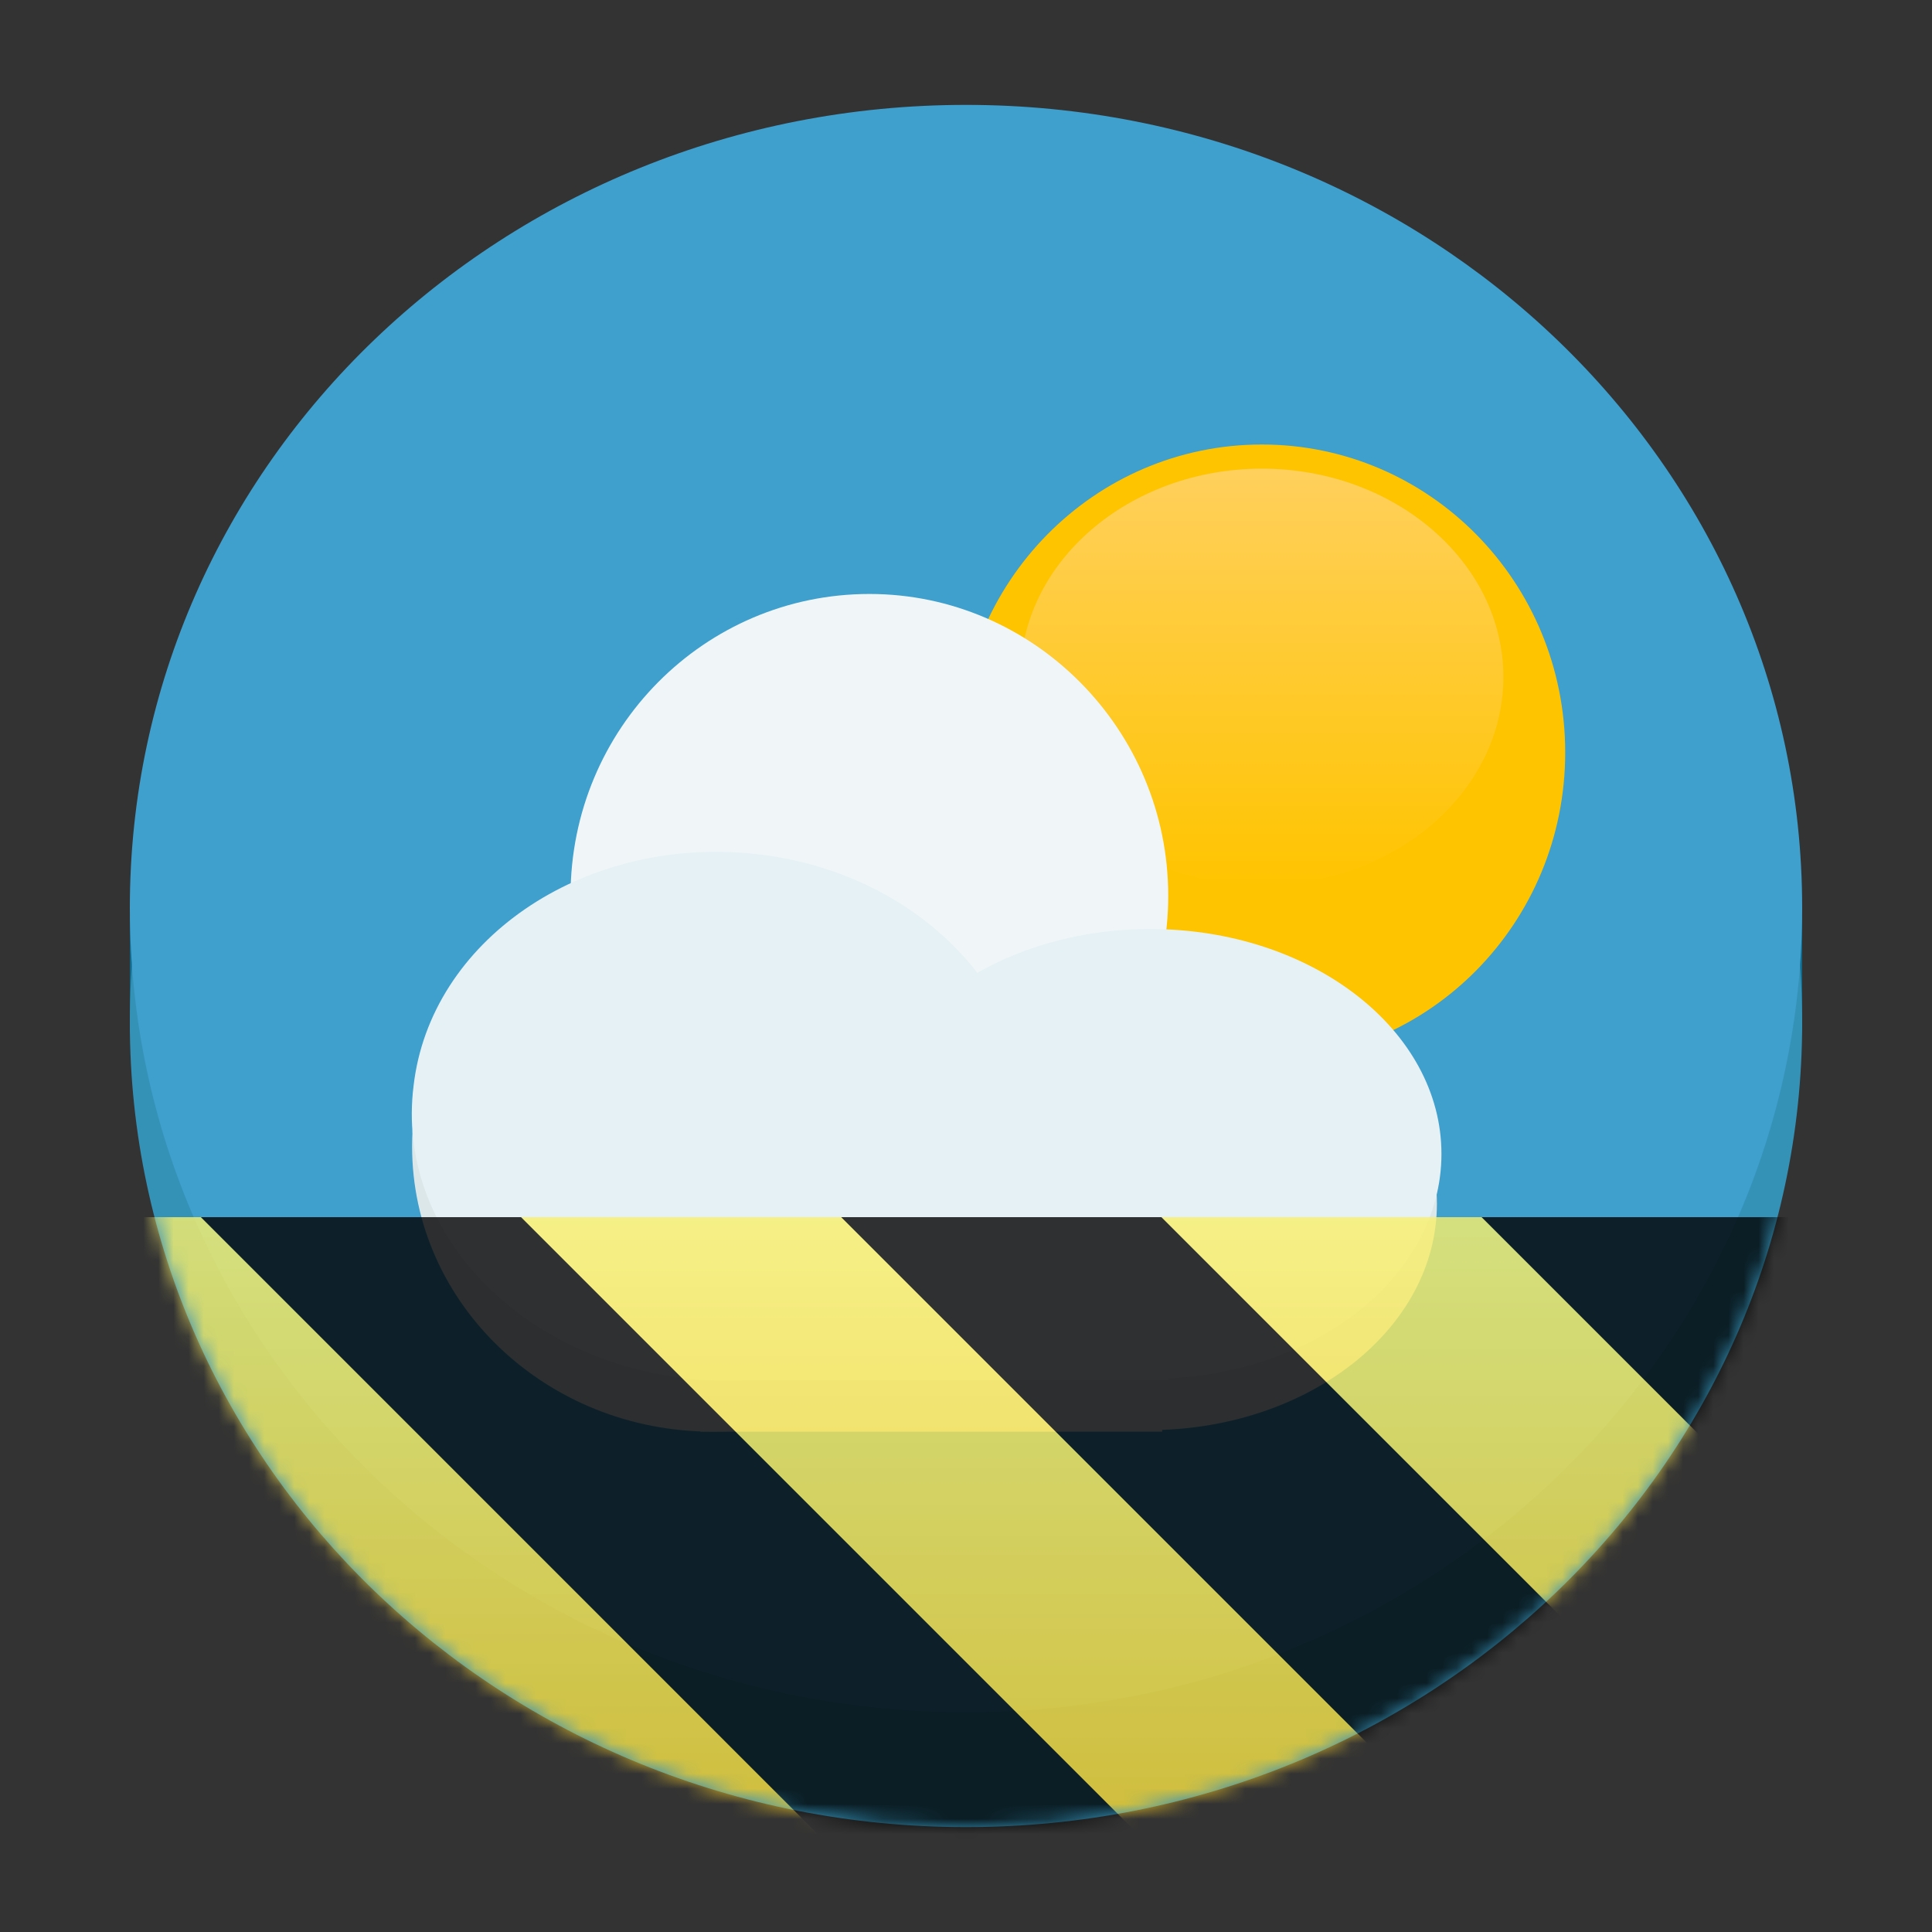 <?xml version="1.0" encoding="UTF-8"?>
<svg height="128px" viewBox="0 0 128 128" width="128px" xmlns="http://www.w3.org/2000/svg" xmlns:xlink="http://www.w3.org/1999/xlink">
    <rect x="0" y="0" width="128" height="128" fill="#333333" stroke="none"/>
    <linearGradient id="a" gradientTransform="matrix(0 1 1 0 -1872.21 -37.9)" gradientUnits="userSpaceOnUse" x1="68.95" x2="96.59" y1="1955.81" y2="1955.81">
        <stop offset="0" stop-color="#ffd05c"/>
        <stop offset="1" stop-color="#ffc400"/>
    </linearGradient>
    <clipPath id="b">
        <rect height="128" width="128"/>
    </clipPath>
    <clipPath id="c">
        <rect height="128" width="128"/>
    </clipPath>
    <filter id="d" height="100%" width="100%" x="0%" y="0%">
        <feColorMatrix in="SourceGraphic" type="matrix" values="0 0 0 0 1 0 0 0 0 1 0 0 0 0 1 0 0 0 1 0"/>
    </filter>
    <mask id="e">
        <g clip-path="url(#c)" filter="url(#d)">
            <g clip-path="url(#b)">
                <path d="m 119.102 68.551 h -110.203 c -0.199 0 -0.297 -0.102 -0.297 -0.301 v -7.398 c 0 -0.203 0.098 -0.301 0.297 -0.301 h 110.203 c 0.199 0 0.297 0.098 0.297 0.301 v 7.398 c 0 0.199 -0.098 0.301 -0.297 0.301 z m 0 0" fill="#11698c"/>
                <path d="m 119.398 67.75 c 0 29.398 -24.797 53.301 -55.398 53.301 s -55.398 -23.902 -55.398 -53.301 s 24.797 -53.301 55.398 -53.301 s 55.398 23.902 55.398 53.301 z m 0 0" fill="#3592b7"/>
                <path d="m 119.398 60.148 c 0 29.402 -24.797 53.301 -55.398 53.301 s -55.398 -23.801 -55.398 -53.301 s 24.797 -53.199 55.398 -53.199 s 55.398 23.801 55.398 53.199 z m 0 0" fill="#3f9fcd"/>
                <path d="m 103.699 49.852 c 0 11.297 -9 20.398 -20.098 20.398 c -11.102 0 -20.102 -9.102 -20.102 -20.398 c 0 -11.301 9 -20.402 20.102 -20.402 c 11.098 0 20.098 9.102 20.098 20.402 z m 0 0" fill="#ffc400"/>
                <path d="m 83.602 58.648 c -8.801 0 -16 -6.199 -16 -13.797 c 0 -7.602 7.199 -13.801 16 -13.801 c 8.797 0 16 6.199 16 13.801 c 0 7.598 -7.203 13.797 -16 13.797 z m 0 0" fill="url(#a)"/>
                <path d="m 46.398 86.75 h 30.602 v 8.102 h -30.602 z m 0 0" fill="#dce7ea"/>
                <path d="m 67.102 75.949 c 0 10.438 -8.91 18.902 -19.902 18.902 c -10.988 0 -19.898 -8.465 -19.898 -18.902 s 8.91 -18.898 19.898 -18.898 c 10.992 0 19.902 8.461 19.902 18.898 z m 0 0" fill="#dce7ea"/>
                <path d="m 77.398 59.352 c 0 11 -8.898 20 -19.797 20 c -10.902 0 -19.801 -8.902 -19.801 -20 c 0 -11.102 8.898 -20 19.801 -20 c 10.898 0 19.797 9 19.797 20 z m 0 0" fill="#f0f6f7"/>
                <path d="m 95.199 79.75 c 0 8.285 -8.551 15 -19.098 15 c -10.551 0 -19.102 -6.715 -19.102 -15 s 8.551 -15 19.102 -15 c 10.547 0 19.098 6.715 19.098 15 z m 0 0" fill="#dce7ea"/>
                <path d="m 47.699 82.148 h 29.699 v 9.301 h -29.699 z m 0 0" fill="#e6f1f5"/>
                <path d="m 68.102 75.949 c -1.102 9.602 -11.102 16.5 -22.402 15.402 c -11.301 -1.203 -19.5 -9.801 -18.301 -19.402 c 1.102 -9.598 11.102 -16.5 22.402 -15.398 c 11.199 1.098 19.398 9.801 18.301 19.398 z m 0 0" fill="#e6f1f5"/>
                <path d="m 95.5 76.449 c 0 8.199 -8.602 14.902 -19.301 14.902 s -19.301 -6.703 -19.301 -14.902 s 8.602 -14.898 19.301 -14.898 s 19.301 6.699 19.301 14.898 z m 0 0" fill="#e6f1f5"/>
            </g>
        </g>
    </mask>
    <mask id="f">
        <g filter="url(#d)">
            <rect fill-opacity="0.8" height="128" width="128"/>
        </g>
    </mask>
    <linearGradient id="g" gradientTransform="matrix(0 0.37 -0.985 0 295.385 -30.36)" gradientUnits="userSpaceOnUse" x1="300" x2="428" y1="235" y2="235">
        <stop offset="0" stop-color="#f9f06b"/>
        <stop offset="1" stop-color="#f5c211"/>
    </linearGradient>
    <clipPath id="h">
        <rect height="128" width="128"/>
    </clipPath>
    <clipPath id="i">
        <rect height="128" width="128"/>
    </clipPath>
    <path d="m 119.102 68.551 h -110.203 c -0.199 0 -0.297 -0.102 -0.297 -0.301 v -7.398 c 0 -0.203 0.098 -0.301 0.297 -0.301 h 110.203 c 0.199 0 0.297 0.098 0.297 0.301 v 7.398 c 0 0.199 -0.098 0.301 -0.297 0.301 z m 0 0" fill="#11698c"/>
    <path d="m 119.398 67.75 c 0 29.398 -24.797 53.301 -55.398 53.301 s -55.398 -23.902 -55.398 -53.301 s 24.797 -53.301 55.398 -53.301 s 55.398 23.902 55.398 53.301 z m 0 0" fill="#3592b7"/>
    <path d="m 119.398 60.148 c 0 29.402 -24.797 53.301 -55.398 53.301 s -55.398 -23.801 -55.398 -53.301 s 24.797 -53.199 55.398 -53.199 s 55.398 23.801 55.398 53.199 z m 0 0" fill="#3f9fcd"/>
    <path d="m 103.699 49.852 c 0 11.297 -9 20.398 -20.098 20.398 c -11.102 0 -20.102 -9.102 -20.102 -20.398 c 0 -11.301 9 -20.402 20.102 -20.402 c 11.098 0 20.098 9.102 20.098 20.402 z m 0 0" fill="#ffc400"/>
    <path d="m 83.602 58.648 c -8.801 0 -16 -6.199 -16 -13.797 c 0 -7.602 7.199 -13.801 16 -13.801 c 8.797 0 16 6.199 16 13.801 c 0 7.598 -7.203 13.797 -16 13.797 z m 0 0" fill="url(#a)"/>
    <path d="m 46.398 86.75 h 30.602 v 8.102 h -30.602 z m 0 0" fill="#dce7ea"/>
    <path d="m 67.102 75.949 c 0 10.438 -8.91 18.902 -19.902 18.902 c -10.988 0 -19.898 -8.465 -19.898 -18.902 s 8.91 -18.898 19.898 -18.898 c 10.992 0 19.902 8.461 19.902 18.898 z m 0 0" fill="#dce7ea"/>
    <path d="m 77.398 59.352 c 0 11 -8.898 20 -19.797 20 c -10.902 0 -19.801 -8.902 -19.801 -20 c 0 -11.102 8.898 -20 19.801 -20 c 10.898 0 19.797 9 19.797 20 z m 0 0" fill="#f0f6f7"/>
    <path d="m 95.199 79.75 c 0 8.285 -8.551 15 -19.098 15 c -10.551 0 -19.102 -6.715 -19.102 -15 s 8.551 -15 19.102 -15 c 10.547 0 19.098 6.715 19.098 15 z m 0 0" fill="#dce7ea"/>
    <g fill="#e6f1f5">
        <path d="m 47.699 82.148 h 29.699 v 9.301 h -29.699 z m 0 0"/>
        <path d="m 68.102 75.949 c -1.102 9.602 -11.102 16.5 -22.402 15.402 c -11.301 -1.203 -19.5 -9.801 -18.301 -19.402 c 1.102 -9.598 11.102 -16.5 22.402 -15.398 c 11.199 1.098 19.398 9.801 18.301 19.398 z m 0 0"/>
        <path d="m 95.5 76.449 c 0 8.199 -8.602 14.902 -19.301 14.902 s -19.301 -6.703 -19.301 -14.902 s 8.602 -14.898 19.301 -14.898 s 19.301 6.699 19.301 14.898 z m 0 0"/>
    </g>
    <g clip-path="url(#i)" mask="url(#e)">
        <g clip-path="url(#h)" mask="url(#f)">
            <path d="m 128 80.641 v 47.359 h -128 v -47.359 z m 0 0" fill="url(#g)"/>
            <path d="m 13.309 80.641 l 47.355 47.359 h 21.215 l -47.359 -47.359 z m 42.422 0 l 47.363 47.359 h 21.215 l -47.363 -47.359 z m 42.43 0 l 29.84 29.84 v -21.211 l -8.629 -8.629 z m -98.16 7.906 v 21.215 l 18.238 18.238 h 21.215 z m 0 0"/>
        </g>
    </g>
</svg>
